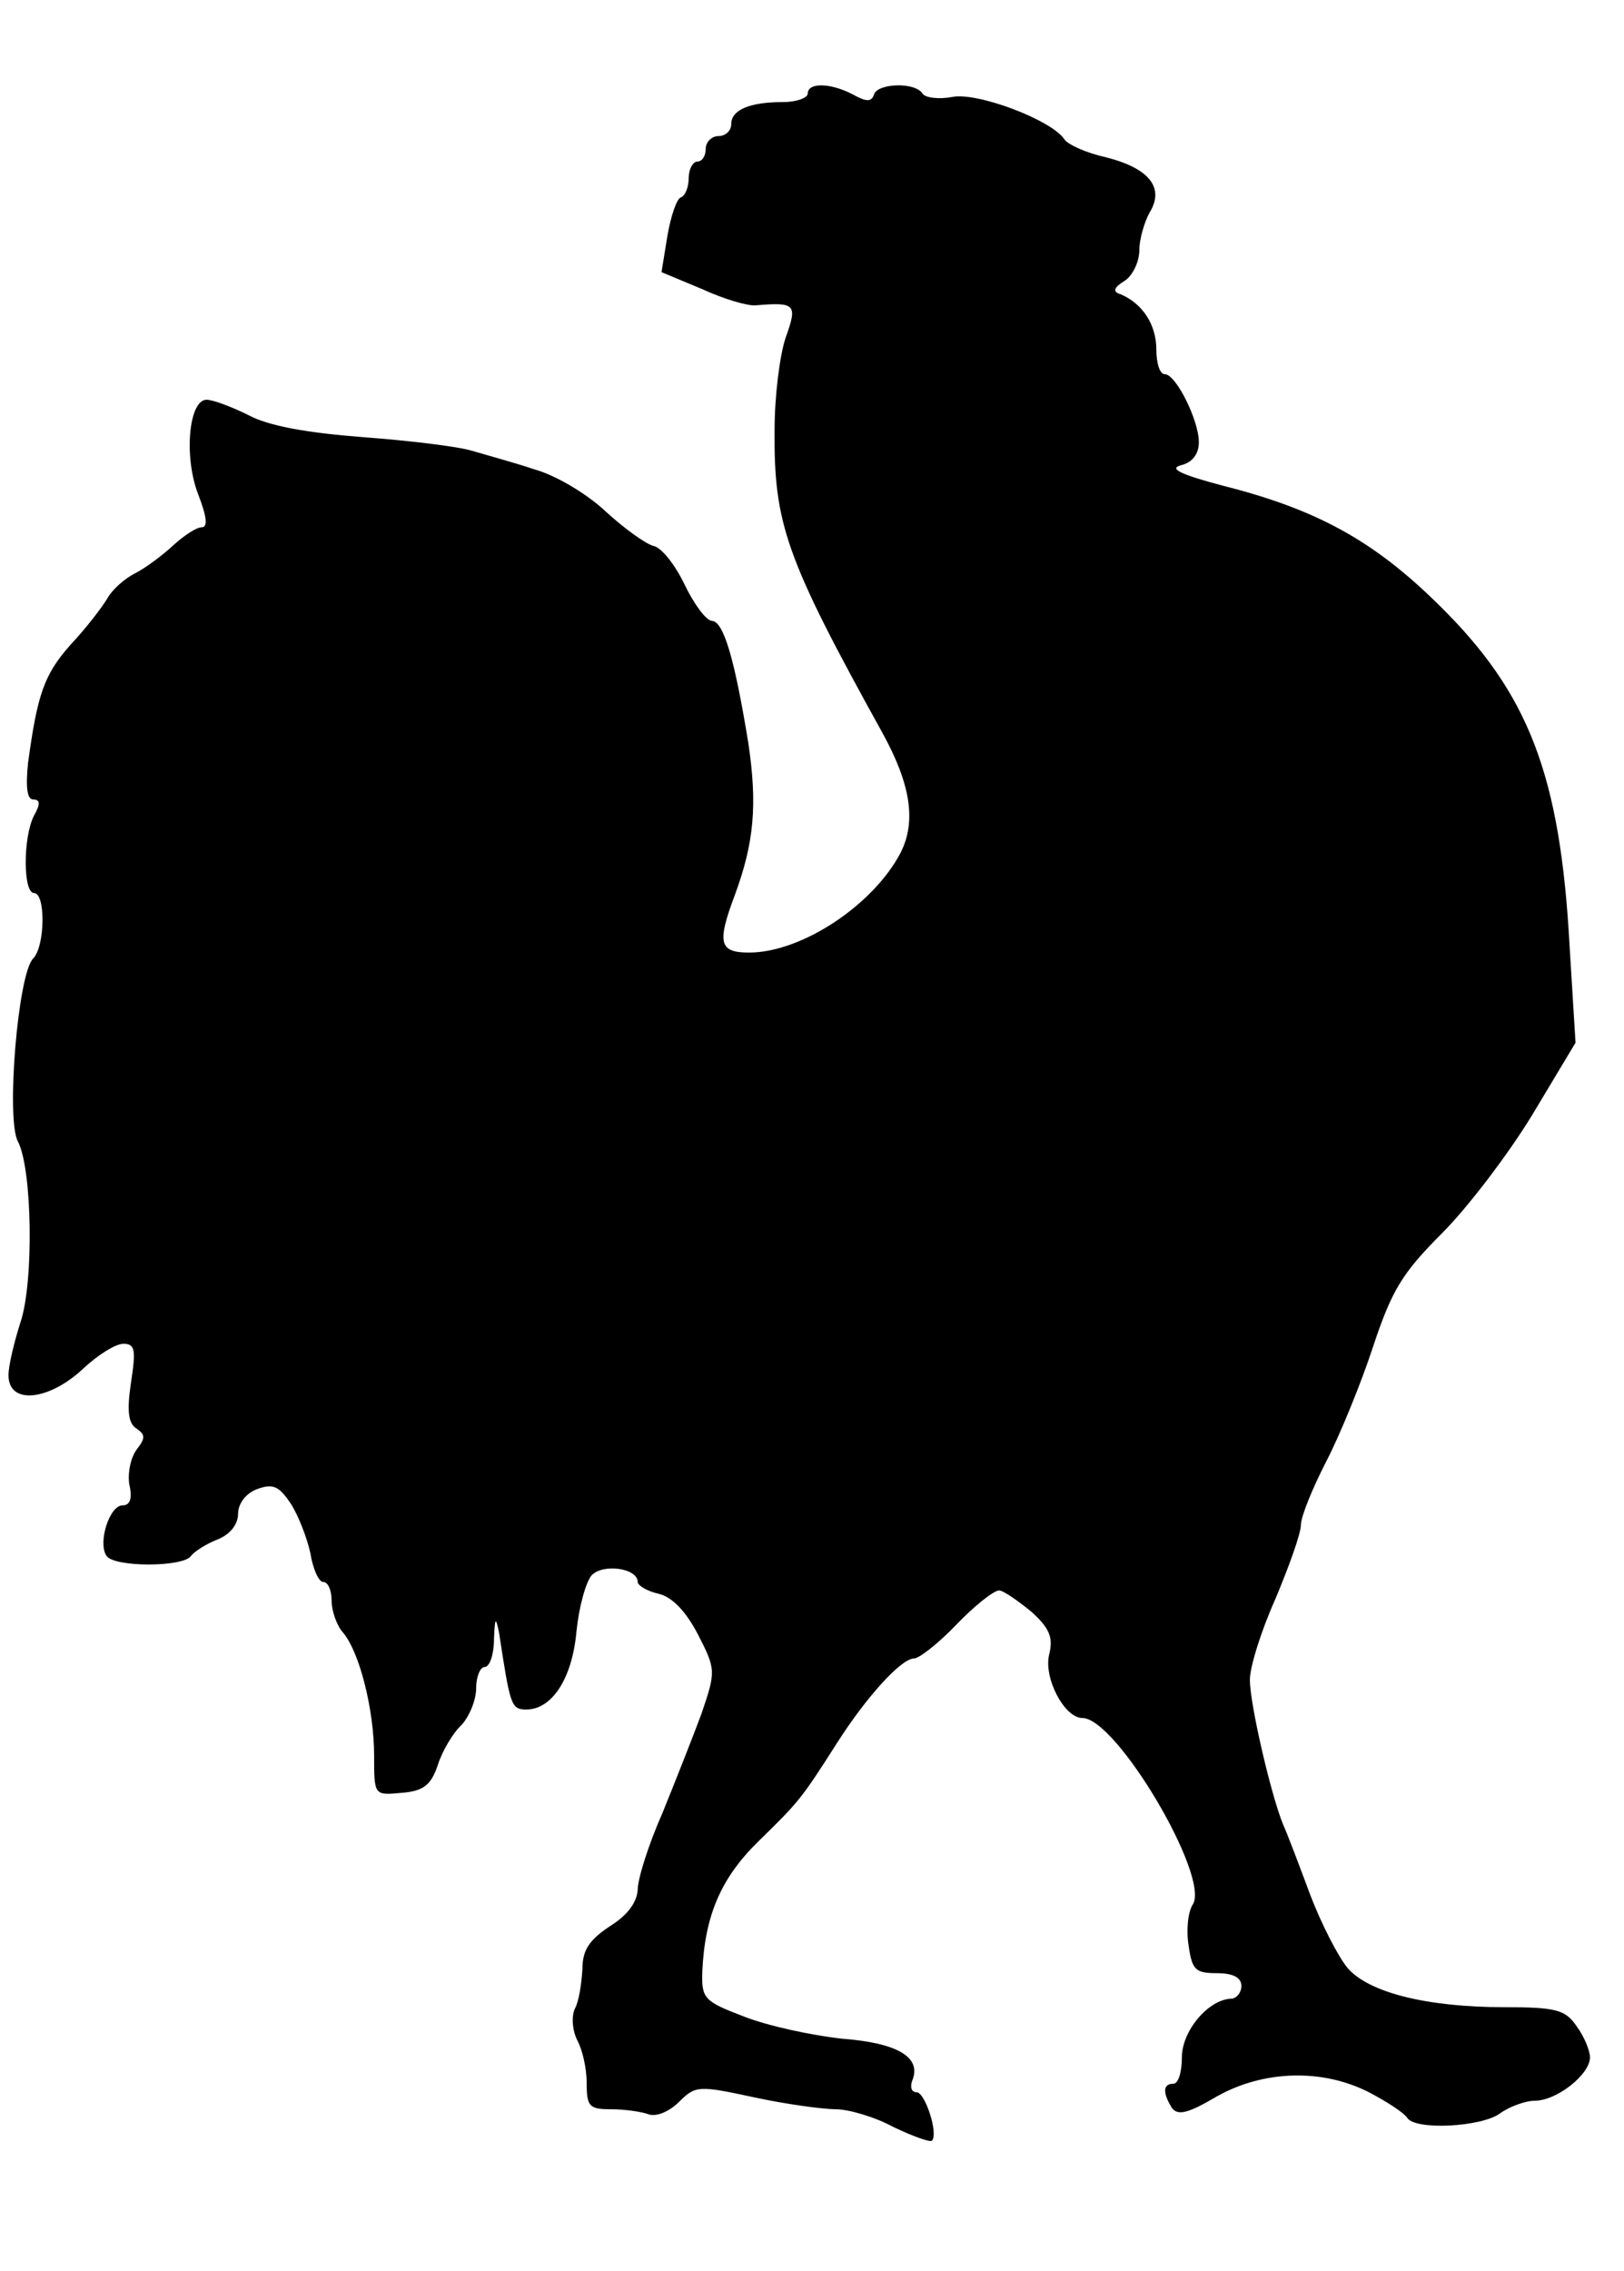 <?xml version="1.0" standalone="no"?>
<!DOCTYPE svg PUBLIC "-//W3C//DTD SVG 20010904//EN"
 "http://www.w3.org/TR/2001/REC-SVG-20010904/DTD/svg10.dtd">
<svg version="1.0" xmlns="http://www.w3.org/2000/svg"
 width="191pt" height="267pt" viewBox="0 0 191 267"
 preserveAspectRatio="xMidYMid meet">
<g transform="translate(0,267) scale(0.1,-0.1)"
fill="#000000" stroke="none">
<path d="M950 2560 c0 -5 -13 -10 -29 -10 -39 0 -61 -9 -61 -26 0 -8 -7 -14
-15 -14 -8 0 -15 -7 -15 -15 0 -8 -4 -15 -10 -15 -5 0 -10 -9 -10 -19 0 -11
-4 -21 -9 -23 -5 -1 -12 -22 -16 -45 l-7 -43 48 -20 c26 -12 54 -20 63 -19 47
4 49 1 35 -38 -7 -21 -13 -69 -13 -108 -1 -111 13 -151 127 -357 33 -60 40
-104 21 -141 -32 -61 -116 -117 -178 -117 -35 0 -38 11 -17 67 23 62 27 107
16 180 -16 98 -29 143 -43 143 -7 1 -21 20 -32 43 -11 23 -27 43 -36 45 -9 2
-34 20 -56 40 -22 21 -59 43 -84 50 -24 8 -57 17 -74 22 -16 5 -74 12 -128 16
-65 5 -111 13 -135 26 -20 10 -42 18 -49 18 -21 0 -27 -67 -10 -111 10 -26 12
-39 4 -39 -6 0 -21 -10 -33 -21 -13 -12 -33 -27 -45 -33 -12 -6 -27 -19 -33
-30 -6 -10 -25 -35 -43 -54 -31 -35 -39 -58 -50 -139 -3 -29 -1 -43 6 -43 8 0
9 -5 1 -19 -13 -25 -13 -91 0 -91 14 0 13 -63 -1 -77 -18 -18 -32 -189 -18
-215 17 -32 19 -166 3 -213 -7 -22 -14 -50 -14 -62 0 -35 47 -30 87 7 18 17
39 30 48 30 14 0 15 -7 9 -46 -5 -34 -3 -48 7 -54 10 -7 10 -11 0 -24 -7 -9
-11 -27 -9 -41 4 -17 1 -25 -8 -25 -15 0 -29 -43 -19 -59 8 -14 92 -14 100 0
4 5 18 14 31 19 15 6 24 18 24 30 0 12 9 24 22 29 19 7 26 4 40 -17 9 -14 19
-40 23 -58 3 -19 10 -34 15 -34 6 0 10 -10 10 -22 0 -12 6 -29 13 -37 20 -23
37 -92 37 -145 0 -47 0 -47 32 -44 26 2 35 9 43 33 5 16 18 38 28 47 9 10 17
29 17 43 0 14 5 25 10 25 6 0 11 15 11 33 1 25 2 27 6 7 13 -85 14 -90 32 -90
30 0 54 36 59 92 3 29 11 58 18 66 14 14 54 8 54 -8 0 -4 11 -11 25 -14 16 -4
32 -21 46 -48 21 -41 21 -43 4 -93 -10 -27 -31 -80 -46 -117 -16 -36 -29 -77
-29 -90 -1 -15 -12 -30 -33 -43 -24 -16 -32 -28 -32 -50 -1 -17 -4 -38 -9 -47
-4 -9 -3 -25 3 -37 6 -11 11 -33 11 -50 0 -28 3 -31 29 -31 16 0 36 -3 44 -6
9 -3 24 3 36 15 19 19 23 19 88 5 37 -8 81 -14 96 -14 15 0 46 -9 68 -21 23
-11 43 -18 45 -16 8 8 -8 57 -18 57 -6 0 -8 6 -5 14 11 27 -17 44 -83 49 -36
4 -87 15 -115 26 -47 18 -50 21 -49 53 3 66 22 110 66 153 47 46 50 49 92 115
35 55 76 100 91 100 6 0 29 18 50 40 21 22 44 40 50 40 5 0 22 -12 38 -25 21
-19 26 -30 21 -50 -7 -28 18 -75 39 -75 40 0 150 -186 130 -219 -6 -9 -8 -31
-5 -49 4 -28 8 -32 33 -32 19 0 29 -5 29 -15 0 -8 -6 -15 -12 -15 -27 -1 -58
-38 -58 -69 0 -17 -4 -31 -10 -31 -12 0 -13 -10 -2 -28 7 -10 19 -7 53 13 55
31 124 33 179 5 21 -11 41 -24 45 -30 9 -15 87 -11 109 5 11 8 30 15 41 15 26
0 65 31 65 51 0 8 -7 25 -16 37 -13 19 -24 22 -85 22 -90 0 -159 17 -184 46
-11 13 -31 52 -44 86 -13 35 -27 72 -32 83 -14 34 -39 141 -39 170 0 15 13 57
30 95 16 38 30 77 30 87 0 10 14 44 30 75 16 31 41 92 55 135 22 66 34 86 81
133 30 30 78 93 106 139 l51 85 -7 114 c-11 201 -48 297 -154 401 -76 75 -143
112 -254 140 -49 13 -64 20 -49 24 13 3 21 13 21 27 0 26 -27 80 -40 80 -6 0
-10 13 -10 29 0 29 -16 54 -42 65 -10 3 -8 8 5 16 9 6 17 22 17 36 0 13 6 33
12 44 18 29 0 52 -51 65 -23 5 -45 15 -49 21 -15 23 -103 56 -132 50 -16 -3
-32 -1 -35 4 -9 14 -53 12 -57 -1 -3 -9 -9 -9 -25 0 -27 14 -53 14 -53 1z"/>
</g>
</svg>

